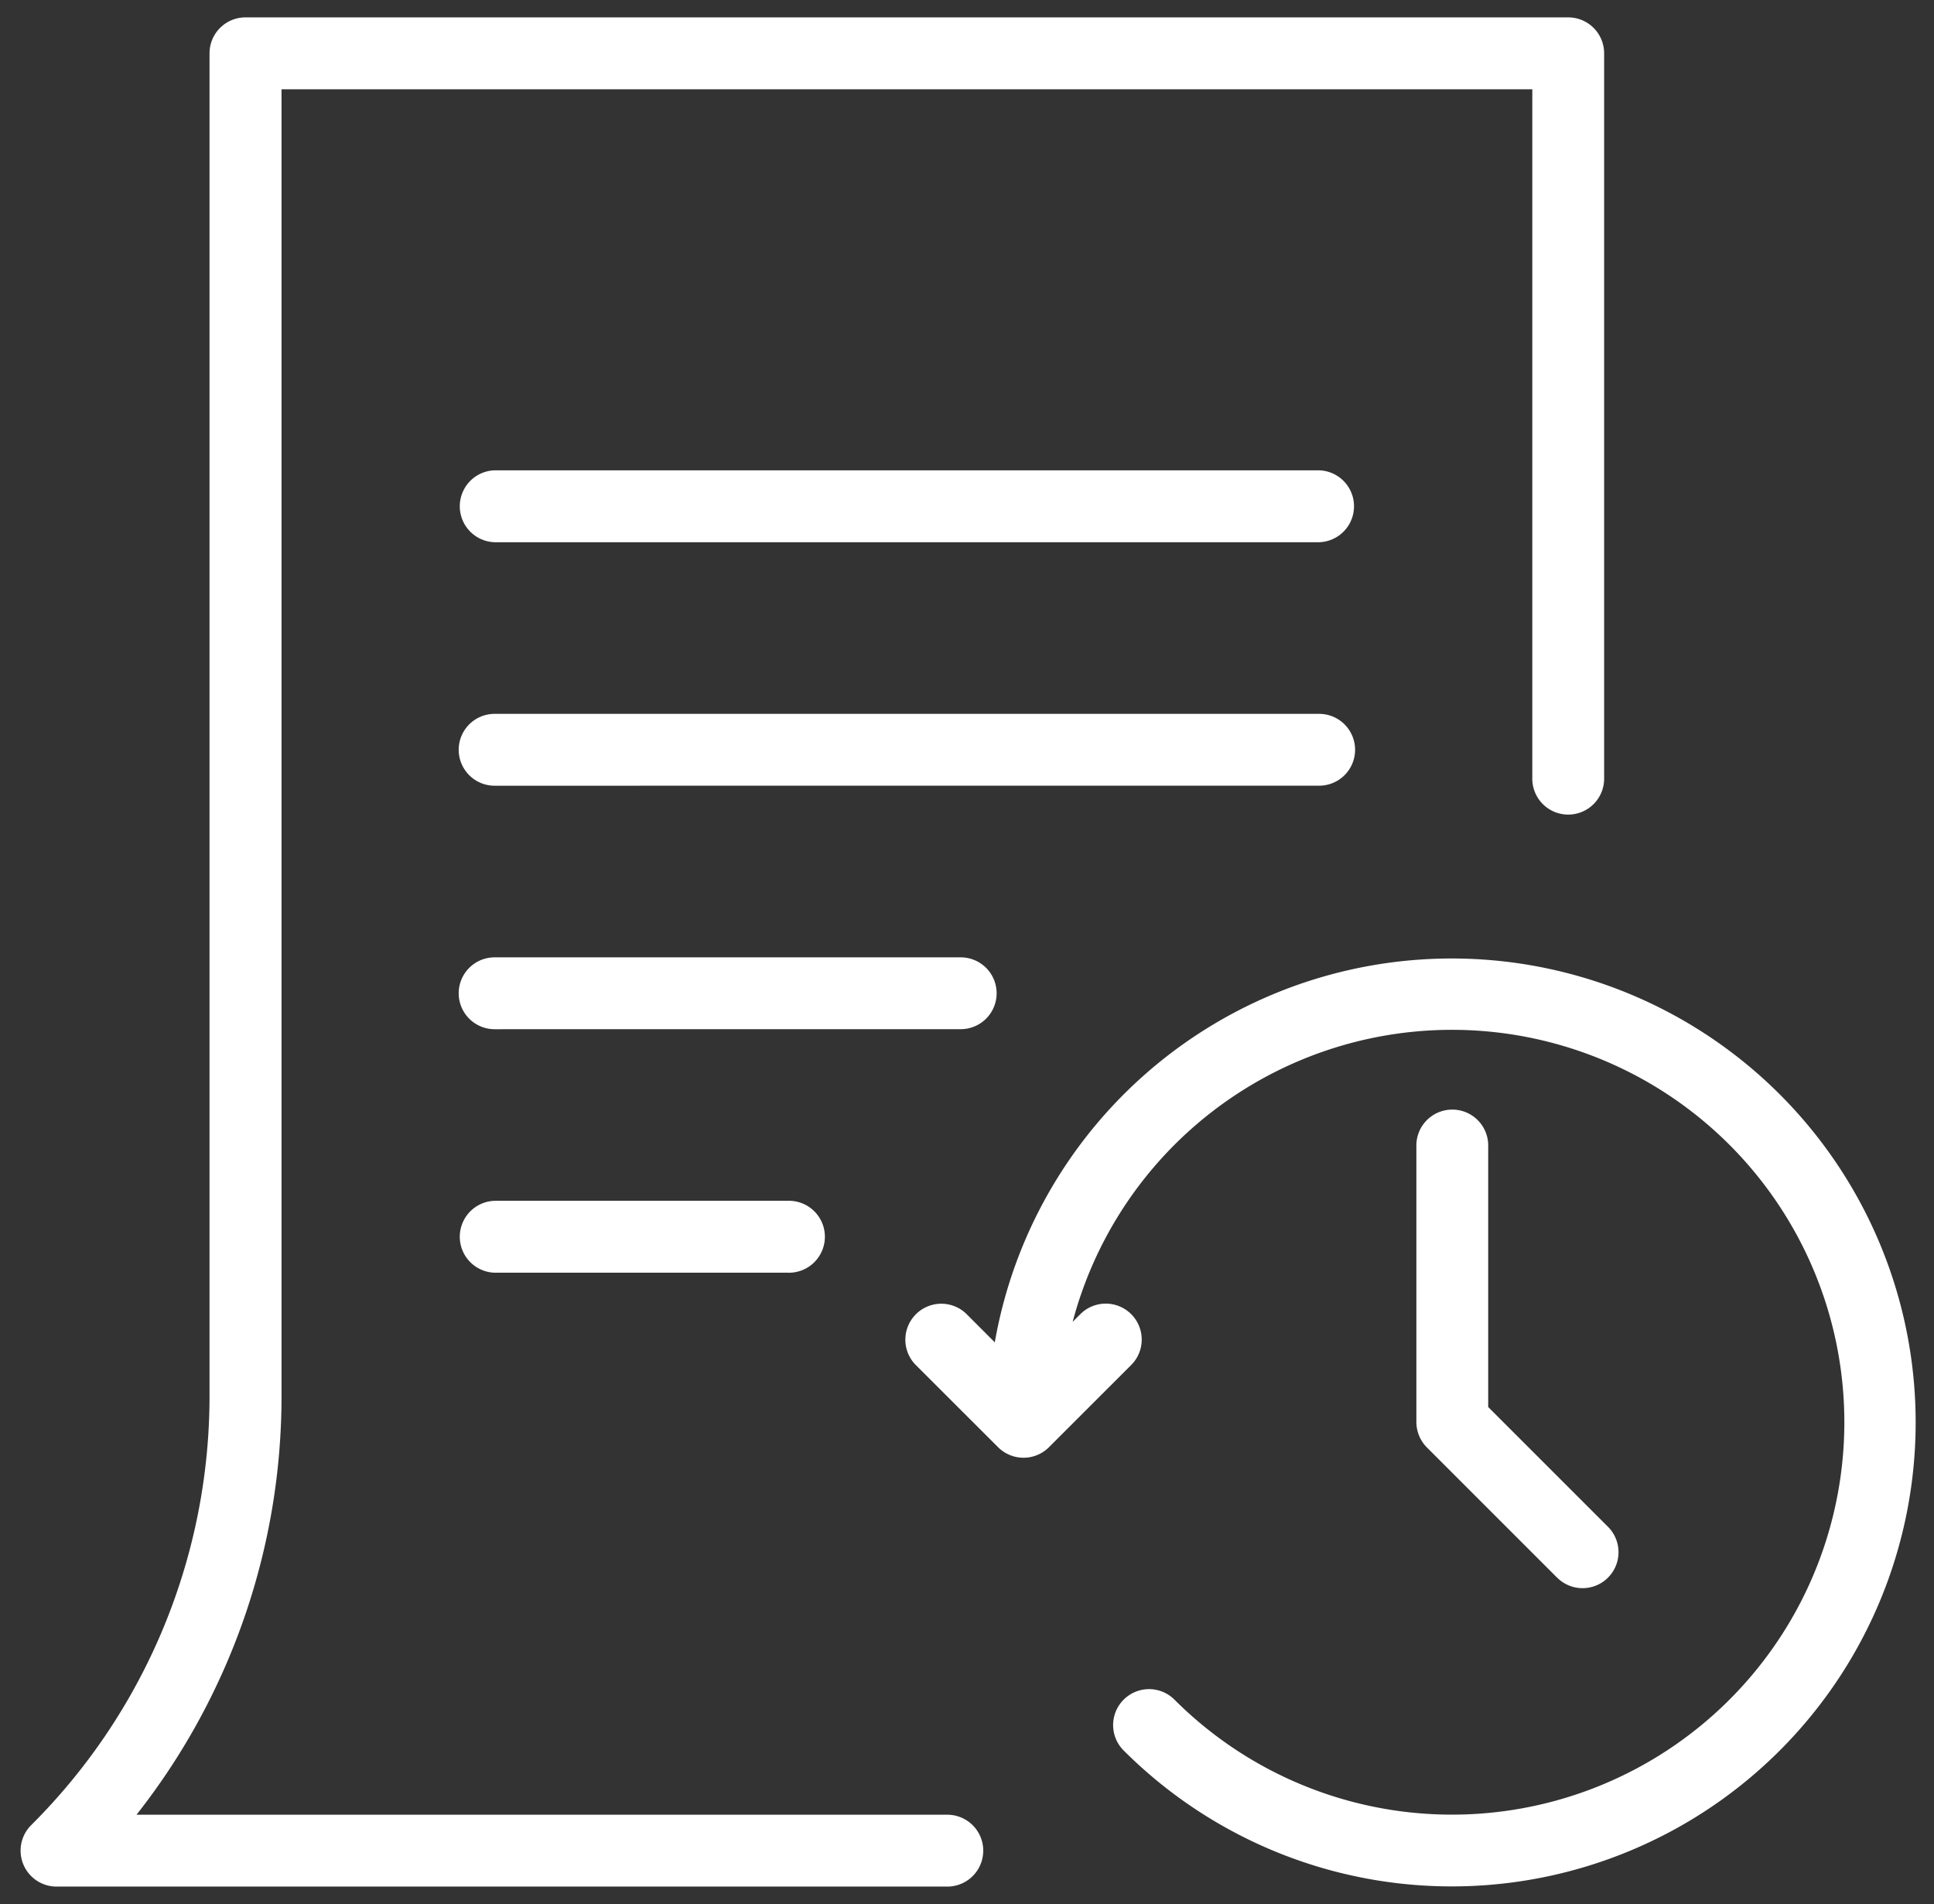 <svg xmlns="http://www.w3.org/2000/svg" width="55.604" height="54.736" viewBox="0 0 55.604 54.736">
  <rect x="0" y="0" width="55.604" height="54.736" fill="#333333" stroke="none"/>
  <path id="Path_1656" data-name="Path 1656" d="M1.033,53.736A1.034,1.034,0,0,1,.3,51.972a17.4,17.4,0,0,0,5.13-12.386V1.033A1.033,1.033,0,0,1,6.467,0H44.494a1.032,1.032,0,0,1,1.032,1.033v20.82a1.033,1.033,0,1,1-2.065,0V2.067H7.5V39.587A19.439,19.439,0,0,1,3.331,51.67H26.642a1.033,1.033,0,1,1,0,2.066Zm30.679-3.912a1.033,1.033,0,0,1,1.461-1.462A11.281,11.281,0,1,0,30.246,37.5l.235-.235a1.034,1.034,0,0,1,1.462,1.462l-2.379,2.378a1.035,1.035,0,0,1-1.462,0L25.724,38.73a1.034,1.034,0,0,1,1.462-1.462l.821.822a13.338,13.338,0,1,1,3.706,11.734Zm12.461-4.97-3.745-3.745a1.042,1.042,0,0,1-.3-.732V32.464a1.033,1.033,0,1,1,2.065,0V39.95l3.444,3.443a1.033,1.033,0,0,1-1.462,1.461ZM13.627,36.088a1.034,1.034,0,0,1,0-2.067h8.429a1.034,1.034,0,1,1,0,2.067Zm0-7a1.033,1.033,0,1,1,0-2.066h13.4a1.033,1.033,0,0,1,1.033,1.033h0a1.033,1.033,0,0,1-1.033,1.032Zm0-7a1.033,1.033,0,1,1,0-2.066H37.333a1.034,1.034,0,0,1,1.033,1.033h0a1.033,1.033,0,0,1-1.033,1.032Zm0-7a1.034,1.034,0,0,1,0-2.067H37.333a1.034,1.034,0,0,1,0,2.067Z" transform="translate(0.594 0.5)" fill="#fff" stroke="rgba(0,0,0,0)" stroke-width="1"/>
</svg>
